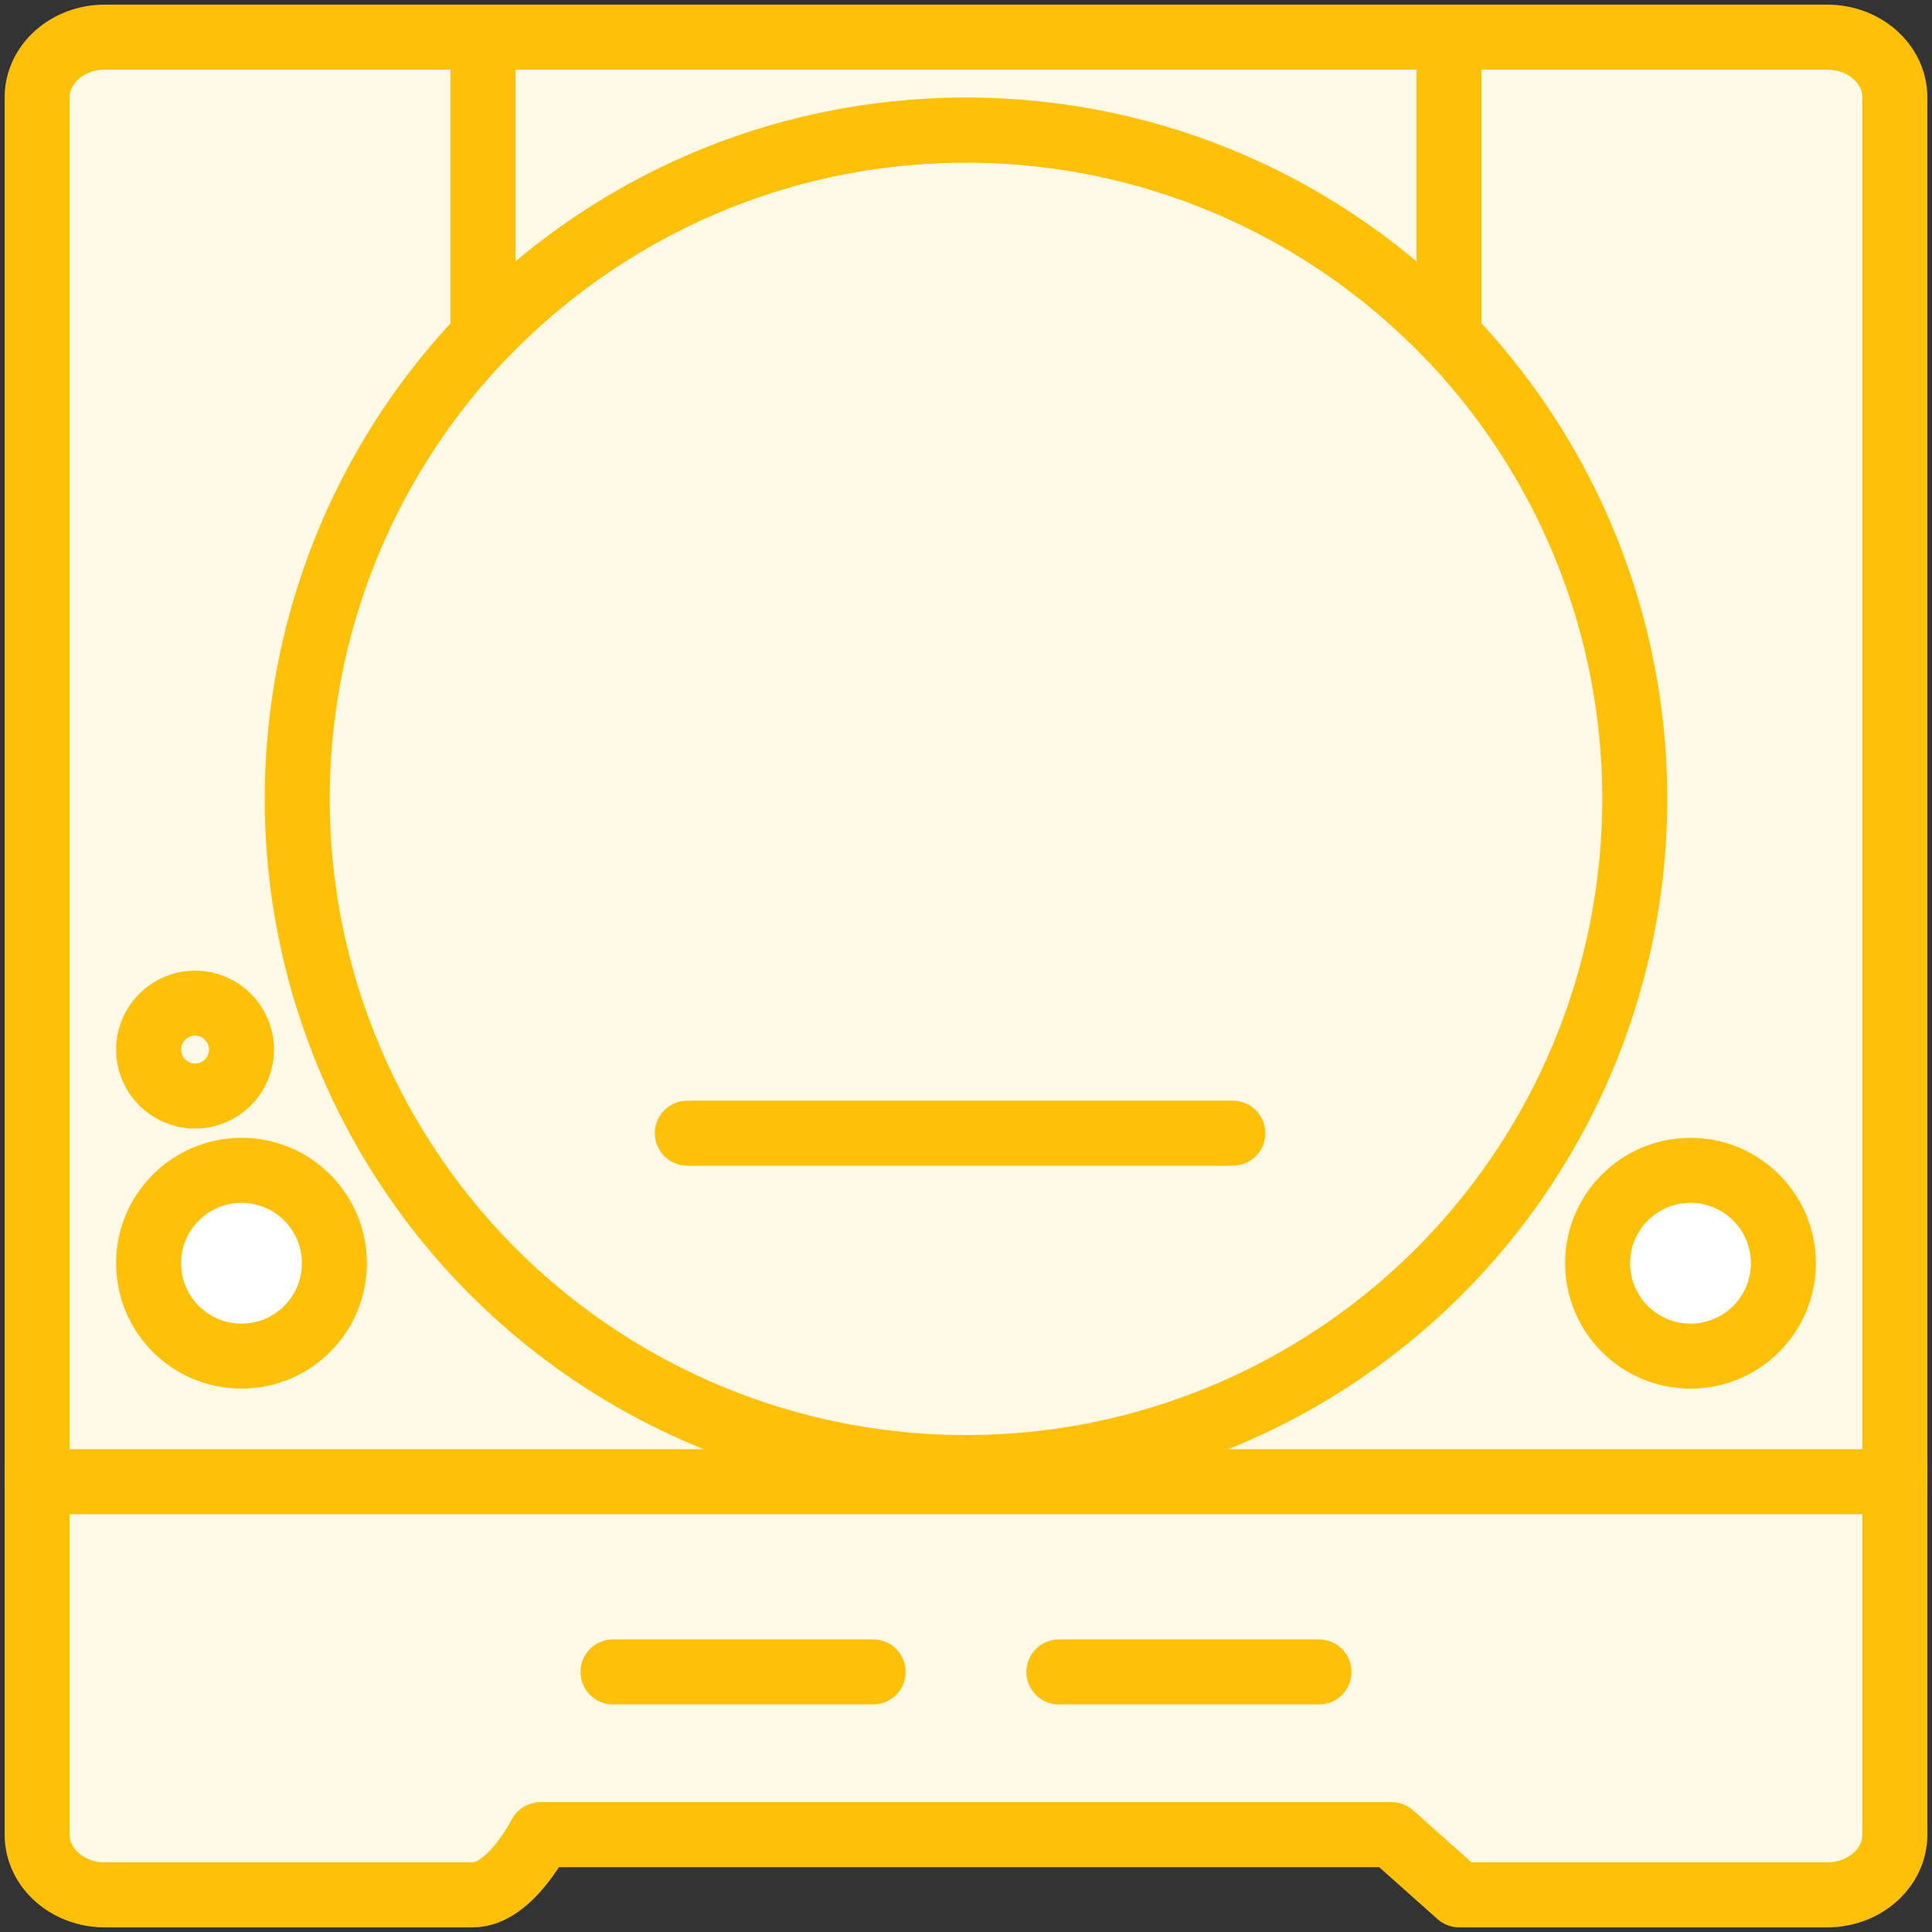 <?xml version="1.0" encoding="UTF-8"?>
<svg width="104px" height="104px" viewBox="0 0 104 104" version="1.1" xmlns="http://www.w3.org/2000/svg" xmlns:xlink="http://www.w3.org/1999/xlink">
    <rect x="0" y="0" width="104" height="104" fill="#333333" stroke="none"/>
    <!-- Generator: Sketch 46.2 (44496) - http://www.bohemiancoding.com/sketch -->
    <title>gaming-1</title>
    <desc>Created with Sketch.</desc>
    <defs></defs>
    <g id="ALL" stroke="none" stroke-width="1" fill="none" fill-rule="evenodd" stroke-linecap="round" stroke-linejoin="round">
        <g id="Primary" transform="translate(-208, -12353)" stroke="#FFC107" stroke-width="3.5">
            <g id="Group-15" transform="translate(200, 200)">
                <g id="gaming-1" transform="translate(10, 12155)">
                    <path d="M0,77.24 L0,96.76 C0,98.547 1.631,100 3.636,100 L23.455,100 C25.46,100 27.091,96.76 27.091,96.76 L72.909,96.76 L76.545,100 L96.364,100 C98.369,100 100,98.547 100,96.76 L100,77.24 L0,77.24 Z" id="Layer-1" fill="#FFF9E6"></path>
                    <path d="M96.364,0 L72.727,0 L27.273,0 L3.636,0 C1.631,0 0,1.453 0,3.24 L0,77.76 L100,77.76 L100,3.24 C100,1.453 98.369,0 96.364,0 Z" id="Layer-2" fill="#FFF9E6"></path>
                    <circle id="Layer-3" fill="#FFF9E6" cx="50" cy="41" r="36"></circle>
                    <path d="M31,88 L45,88" id="Layer-4" fill="#FFF9E6"></path>
                    <path d="M55,88 L69,88" id="Layer-5" fill="#FFF9E6"></path>
                    <circle id="Layer-6" fill="#FFFFFF" cx="89" cy="66" r="5"></circle>
                    <circle id="Layer-7" fill="#FFFFFF" cx="11" cy="66" r="5"></circle>
                    <circle id="Layer-8" fill="#FFF9E6" cx="8.5" cy="54.5" r="2.5"></circle>
                    <path d="M35,59 L64.364,59" id="Layer-9" fill="#FFF9E6"></path>
                    <path d="M76,16.1 L76,0 L24,0 L24,16.1 C30.553,9.259 39.779,5 50,5 C60.221,5 69.447,9.259 76,16.1 Z" id="Layer-10" fill="#FFF9E6"></path>
                </g>
            </g>
        </g>
    </g>
</svg>